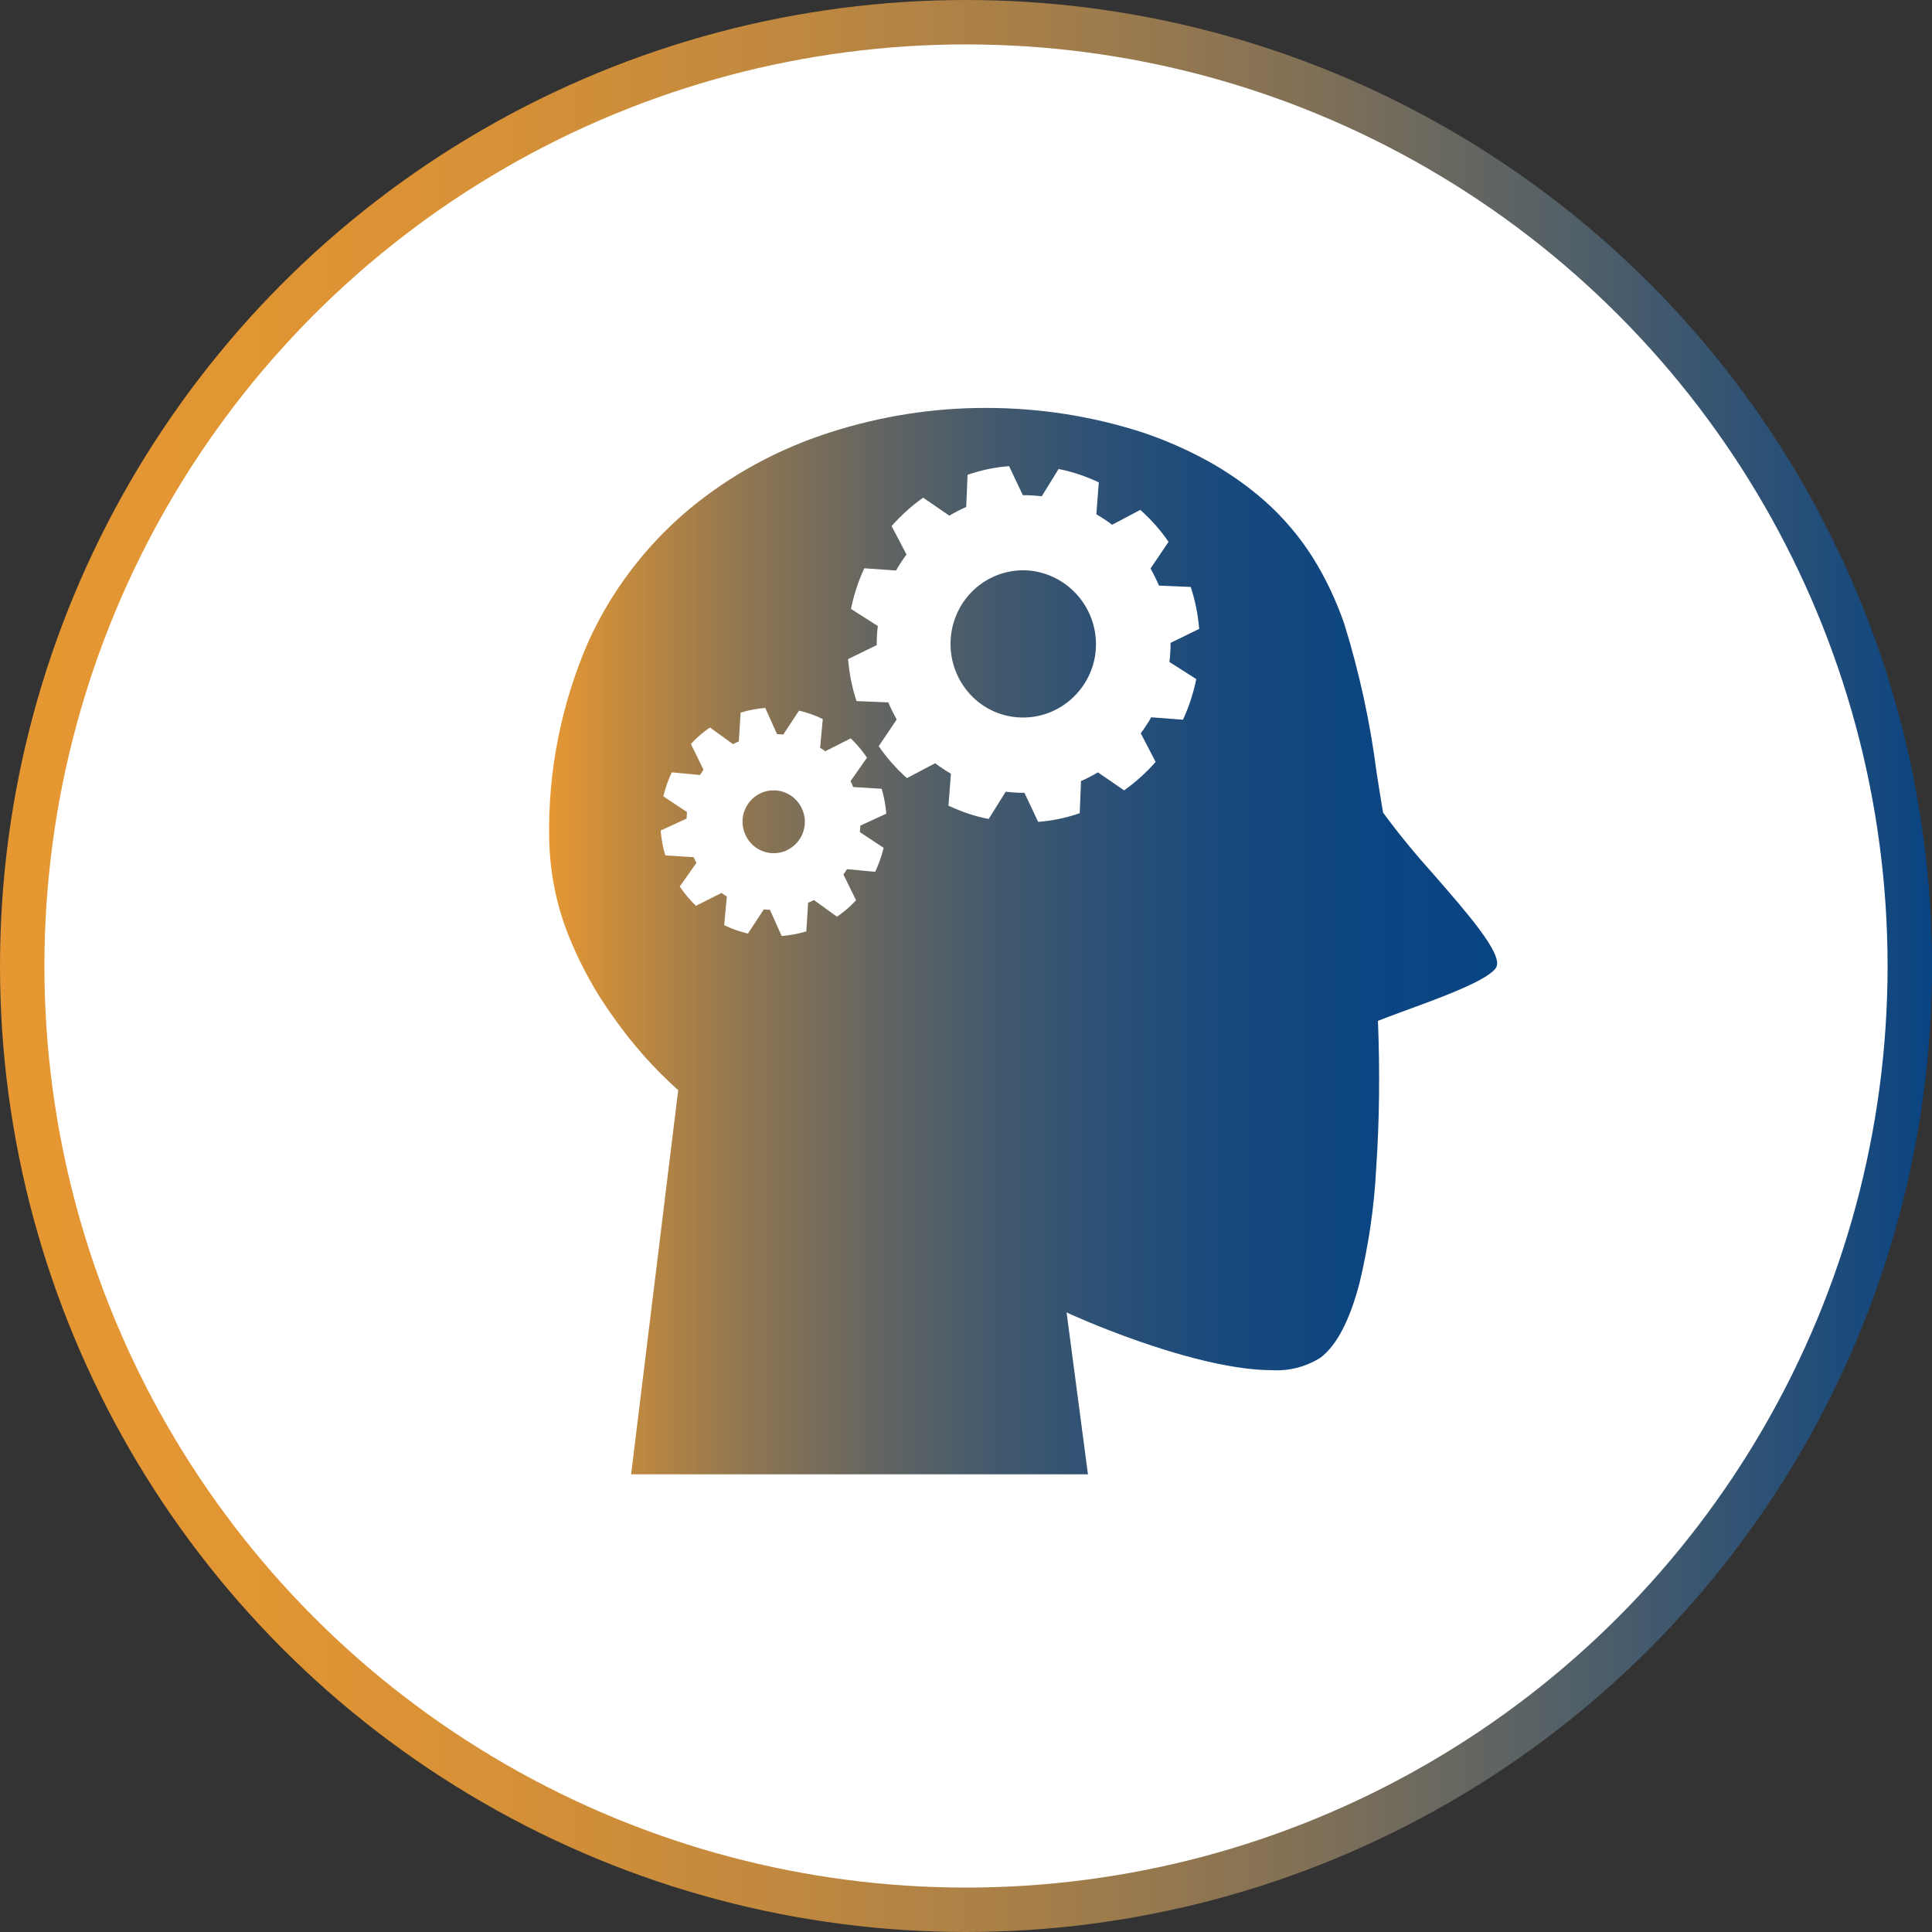 <?xml version="1.0" encoding="UTF-8"?>
<svg id="Camada_2" data-name="Camada 2" xmlns="http://www.w3.org/2000/svg" xmlns:xlink="http://www.w3.org/1999/xlink" viewBox="0 0 87 87">
  <rect x="0" y="0" width="87" height="87" fill="#333333" stroke="none"/>
  <defs>
    <style>
      .cls-1 {
        fill: #fff;
        stroke: url(#Gradiente_sem_nome_6);
        stroke-miterlimit: 10;
        stroke-width: 2px;
      }

      .cls-2 {
        fill: url(#Gradiente_sem_nome_3);
        stroke-width: 0px;
      }
    </style>
    <linearGradient id="Gradiente_sem_nome_6" data-name="Gradiente sem nome 6" x1="0" y1="43.5" x2="87" y2="43.5" gradientUnits="userSpaceOnUse">
      <stop offset="0" stop-color="#e69732"/>
      <stop offset=".13" stop-color="#e19533"/>
      <stop offset=".27" stop-color="#d59037"/>
      <stop offset=".4" stop-color="#c1893f"/>
      <stop offset=".54" stop-color="#a57e49"/>
      <stop offset=".68" stop-color="#807057"/>
      <stop offset=".81" stop-color="#536067"/>
      <stop offset=".95" stop-color="#1f4c7a"/>
      <stop offset="1" stop-color="#094483"/>
    </linearGradient>
    <linearGradient id="Gradiente_sem_nome_3" data-name="Gradiente sem nome 3" x1="24.73" y1="42.39" x2="67.43" y2="42.39" gradientUnits="userSpaceOnUse">
      <stop offset="0" stop-color="#e69732"/>
      <stop offset=".08" stop-color="#c38a3e"/>
      <stop offset=".2" stop-color="#927750"/>
      <stop offset=".33" stop-color="#686760"/>
      <stop offset=".46" stop-color="#455a6c"/>
      <stop offset=".59" stop-color="#2b5076"/>
      <stop offset=".72" stop-color="#18497d"/>
      <stop offset=".86" stop-color="#0c4581"/>
      <stop offset="1" stop-color="#094483"/>
    </linearGradient>
  </defs>
  <g id="Camada_1-2" data-name="Camada 1">
    <g>
      <circle id="Elipse_21" data-name="Elipse 21" class="cls-1" cx="43.5" cy="43.5" r="42.5"/>
      <path id="Subtração_61" data-name="Subtração 61" class="cls-2" d="M49,66.39h-20.58l2.12-17.3c-1.09-.97-2.06-2.07-2.9-3.26-.81-1.12-1.48-2.33-2-3.61-.59-1.44-.89-2.97-.91-4.52-.05-3.01.55-5.99,1.74-8.75,1.04-2.32,2.6-4.37,4.55-6.01,1.87-1.55,4.02-2.72,6.33-3.46,2.29-.74,4.68-1.12,7.08-1.11,2.35,0,4.68.36,6.92,1.07,1.04.34,2.05.78,3.02,1.31.91.5,1.77,1.1,2.55,1.78.86.76,1.6,1.63,2.21,2.6.58.93,1.04,1.92,1.4,2.95.68,2.19,1.17,4.44,1.46,6.71.09.59.19,1.19.29,1.8.71.97,1.48,1.9,2.28,2.79,1.52,1.74,3.09,3.55,2.83,4.15-.24.56-2.47,1.38-4.09,1.97-.52.19-.97.36-1.25.47h0c.09,2.23.07,4.45-.08,6.67-.09,1.72-.34,3.42-.74,5.1-.44,1.7-1.03,2.84-1.77,3.4-.65.41-1.42.61-2.2.56-1.03,0-2.9-.23-5.97-1.3-1.84-.64-3.25-1.29-3.26-1.3l.96,7.28h0ZM34.39,40.95h0c.1.01.19.02.28.02l.53,1.18c.38-.03.75-.1,1.11-.21l.08-1.29s.06-.03.1-.04c.05-.02.1-.05.16-.08l1.04.75c.31-.21.6-.46.86-.74l-.57-1.16c.05-.07.11-.15.16-.24l1.27.12c.16-.34.29-.71.38-1.08l-1.07-.71c.01-.1.02-.19.02-.29l1.17-.54c-.03-.38-.1-.76-.21-1.12l-1.28-.08s-.03-.06-.04-.1c-.02-.05-.05-.1-.08-.16l.74-1.06c-.21-.32-.46-.61-.73-.87l-1.15.58c-.08-.06-.15-.11-.23-.16l.12-1.29c-.34-.17-.7-.29-1.07-.38l-.71,1.08c-.09-.01-.19-.02-.28-.02l-.53-1.18c-.38.03-.75.1-1.11.21l-.08,1.3s-.07.03-.1.04c-.05.02-.1.05-.16.08l-1.04-.75c-.31.21-.6.46-.86.74l.57,1.16c-.05.07-.1.15-.16.24l-1.27-.12c-.16.34-.29.71-.38,1.08l1.07.71c-.01.09-.02.19-.02.29l-1.17.54c.03.38.1.76.21,1.12l1.28.08v.02s.03.05.04.08c.02.05.05.1.08.16l-.75,1.06c.21.32.46.61.73.87l1.15-.58c.08.06.16.11.24.16l-.12,1.29c.34.17.7.29,1.07.38l.71-1.08h0ZM46.13,35.7h0l.62,1.31c.64-.05,1.26-.18,1.87-.39l.06-1.45c.26-.11.51-.24.76-.39l1.18.81c.52-.37,1-.8,1.42-1.28l-.67-1.29c.17-.23.33-.47.47-.72l1.43.11c.27-.58.47-1.2.6-1.83l-1.21-.77c.03-.22.04-.43.05-.64v-.22l1.29-.63c-.05-.64-.18-1.28-.38-1.89l-1.43-.06c-.11-.26-.24-.52-.38-.77l.81-1.2c-.36-.53-.79-1.01-1.27-1.44l-1.27.67c-.23-.17-.46-.33-.71-.47l.11-1.44c-.58-.27-1.18-.48-1.81-.6l-.76,1.23c-.21-.03-.42-.04-.63-.05h-.22l-.62-1.31c-.64.05-1.26.18-1.87.39l-.06,1.45c-.26.11-.51.24-.76.39l-1.18-.81c-.52.37-1,.8-1.42,1.28l.67,1.28c-.17.23-.33.47-.47.72l-1.43-.1c-.27.58-.47,1.2-.6,1.83l1.21.77c-.03.22-.04.43-.05.64v.22l-1.29.63c.05.64.18,1.28.38,1.89l1.43.06c.11.26.24.52.38.77l-.81,1.2c.36.53.79,1.01,1.27,1.44l1.27-.67c.23.17.46.33.71.47l-.11,1.44c.58.27,1.18.48,1.81.6l.77-1.23c.21.03.43.04.63.05h.22ZM34.84,38.42c-.55,0-1.04-.32-1.27-.82-.33-.71-.03-1.54.68-1.88.18-.09.39-.13.59-.13.54,0,1.04.32,1.27.82.33.71.03,1.54-.68,1.88-.18.09-.39.13-.59.13ZM46.08,32.31h-.09c-.87-.02-1.7-.39-2.29-1.03-1.23-1.32-1.19-3.39.09-4.66.61-.6,1.43-.94,2.28-.94h.09c1.83.07,3.26,1.62,3.19,3.46-.03.84-.39,1.64-.99,2.23-.61.6-1.43.94-2.28.94Z"/>
    </g>
  </g>
</svg>